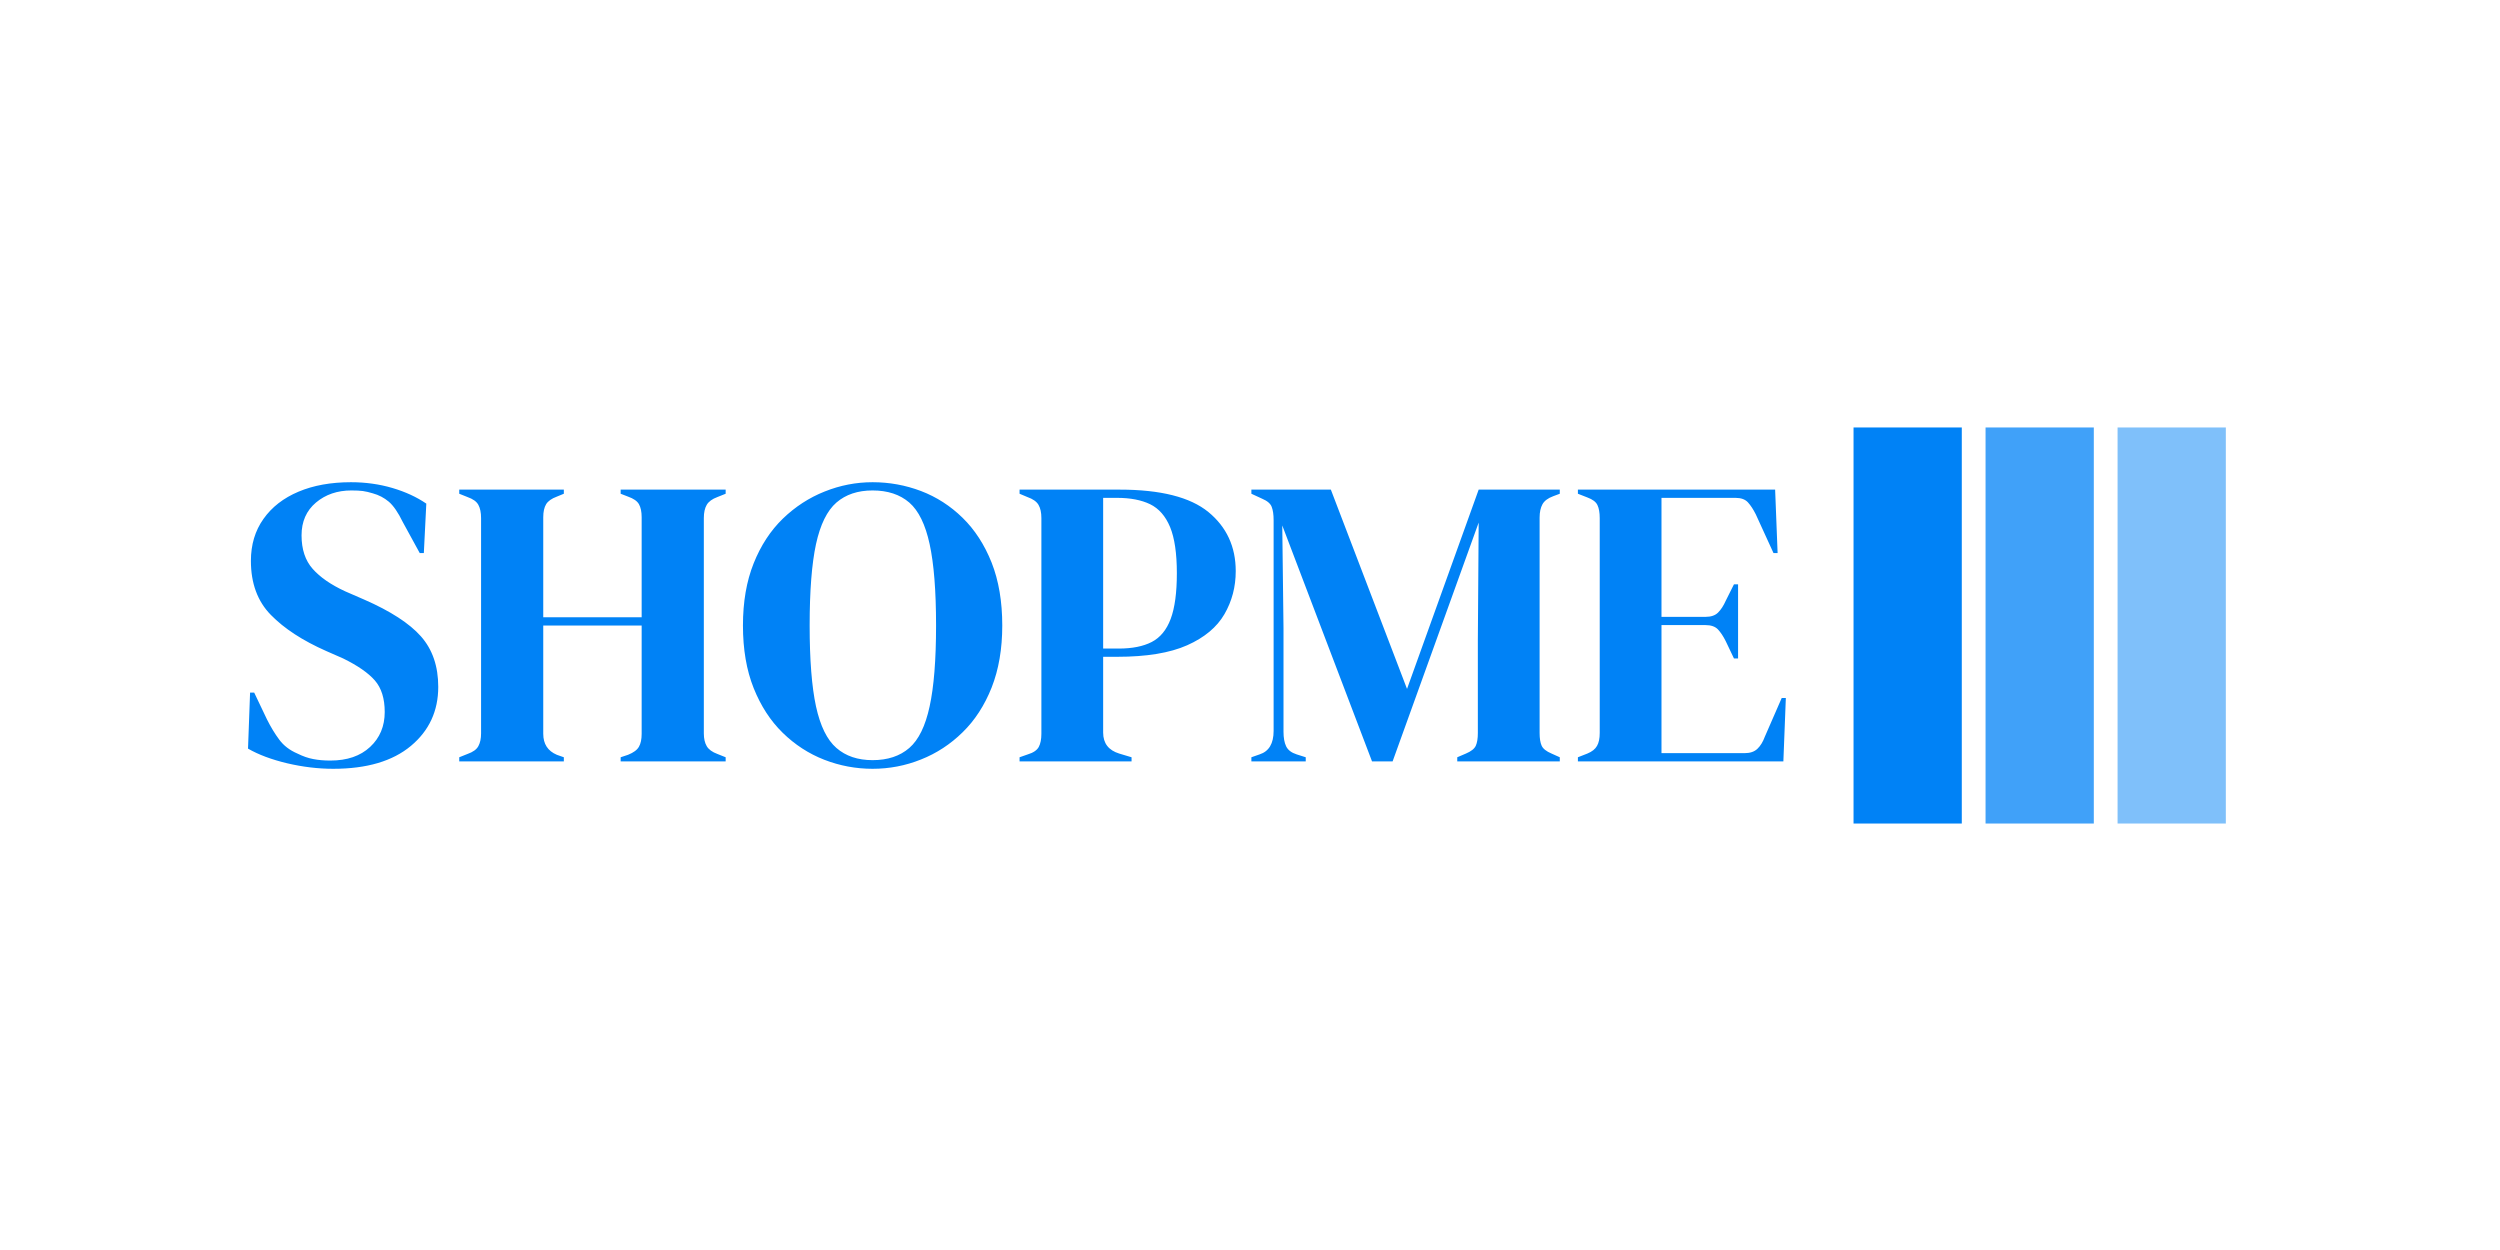 <svg xmlns="http://www.w3.org/2000/svg" version="1.1" xmlns:xlink="http://www.w3.org/1999/xlink" xmlns:svgjs="http://svgjs.dev/svgjs" width="200" height="100" viewBox="0 0 1000 623"><g transform="matrix(1,0,0,1,-0.606,0.252)"><svg viewBox="0 0 396 247" data-background-color="#ee3e38" preserveAspectRatio="xMidYMid meet" height="623" width="1000" xmlns="http://www.w3.org/2000/svg" xmlns:xlink="http://www.w3.org/1999/xlink"><g id="tight-bounds" transform="matrix(1,0,0,1,0.24,-0.1)"><svg viewBox="0 0 395.52 247.2" height="247.2" width="395.52"><g><svg viewBox="0 0 395.52 247.2" height="247.2" width="395.52"><g transform="matrix(1,0,0,1,0,84.47)"><svg viewBox="0 0 395.52 78.261" height="78.261" width="395.52"><g><svg viewBox="0 0 514.778 101.858" height="78.261" width="395.52"><g transform="matrix(1,0,0,1,0,14.077)"><svg viewBox="0 0 395.52 73.703" height="73.703" width="395.52"><g id="textblocktransform"><svg viewBox="0 0 395.52 73.703" height="73.703" width="395.52" id="textblock"><g><svg viewBox="0 0 395.52 73.703" height="73.703" width="395.52"><g transform="matrix(1,0,0,1,0,0)"><svg width="395.52" viewBox="1.5 -33.9 186.74 34.8" height="73.703" data-palette-color="#0082F6"><path d="M11.85 0.9L11.85 0.9Q9.1 0.9 6.25 0.23 3.4-0.45 1.5-1.55L1.5-1.55 1.75-8.35 2.25-8.35 3.8-5.1Q4.5-3.7 5.3-2.63 6.1-1.55 7.5-0.95L7.5-0.95Q8.5-0.45 9.43-0.28 10.35-0.1 11.5-0.1L11.5-0.1Q14.55-0.1 16.32-1.75 18.1-3.4 18.1-6L18.1-6Q18.1-8.45 16.9-9.83 15.7-11.2 13.05-12.5L13.05-12.5 11-13.4Q6.7-15.3 4.28-17.78 1.85-20.25 1.85-24.35L1.85-24.35Q1.85-27.3 3.38-29.45 4.9-31.6 7.63-32.75 10.35-33.9 14-33.9L14-33.9Q16.65-33.9 19.03-33.2 21.4-32.5 23.15-31.3L23.15-31.3 22.85-25.3 22.35-25.3 20.3-29.05Q19.45-30.8 18.6-31.53 17.75-32.25 16.65-32.55L16.65-32.55Q16-32.75 15.45-32.83 14.9-32.9 14.05-32.9L14.05-32.9Q11.5-32.9 9.75-31.43 8-29.95 8-27.45L8-27.45Q8-24.9 9.35-23.38 10.7-21.85 13.3-20.65L13.3-20.65 15.6-19.65Q20.4-17.55 22.5-15.18 24.6-12.8 24.6-9.05L24.6-9.05Q24.6-4.65 21.28-1.88 17.95 0.9 11.85 0.9ZM39.85 0L27.15 0 27.15-0.5 28.15-0.9Q29.15-1.25 29.47-1.85 29.8-2.45 29.8-3.4L29.8-3.4 29.8-29.55Q29.8-30.55 29.47-31.15 29.15-31.75 28.15-32.1L28.15-32.1 27.15-32.5 27.15-33 39.85-33 39.85-32.5 39-32.15Q38.05-31.8 37.7-31.23 37.35-30.65 37.35-29.65L37.35-29.65 37.35-17.5 49.3-17.5 49.3-29.65Q49.3-30.65 48.97-31.23 48.65-31.8 47.65-32.15L47.65-32.15 46.75-32.5 46.75-33 59.5-33 59.5-32.5 58.5-32.1Q57.55-31.75 57.2-31.15 56.85-30.55 56.85-29.55L56.85-29.55 56.85-3.4Q56.85-2.45 57.2-1.85 57.55-1.25 58.5-0.9L58.5-0.9 59.5-0.5 59.5 0 46.75 0 46.75-0.5 47.65-0.8Q48.65-1.2 48.97-1.78 49.3-2.35 49.3-3.35L49.3-3.35 49.3-16.5 37.35-16.5 37.35-3.35Q37.35-1.5 39-0.8L39-0.8 39.85-0.5 39.85 0ZM77.34 0.9L77.34 0.9Q74.3 0.9 71.47-0.2 68.65-1.3 66.42-3.48 64.2-5.65 62.9-8.9 61.6-12.15 61.6-16.5L61.6-16.5Q61.6-20.8 62.9-24.05 64.2-27.3 66.45-29.48 68.7-31.65 71.52-32.77 74.34-33.9 77.34-33.9L77.34-33.9Q80.4-33.9 83.22-32.83 86.05-31.75 88.27-29.58 90.5-27.4 91.8-24.13 93.09-20.85 93.09-16.5L93.09-16.5Q93.09-12.25 91.8-8.97 90.5-5.7 88.27-3.53 86.05-1.35 83.22-0.23 80.4 0.9 77.34 0.9ZM77.34-0.15L77.34-0.15Q80.09-0.15 81.8-1.63 83.5-3.1 84.27-6.68 85.05-10.25 85.05-16.5L85.05-16.5Q85.05-22.8 84.27-26.38 83.5-29.95 81.8-31.43 80.09-32.9 77.34-32.9L77.34-32.9Q74.65-32.9 72.95-31.43 71.25-29.95 70.47-26.38 69.7-22.8 69.7-16.5L69.7-16.5Q69.7-10.25 70.47-6.68 71.25-3.1 72.95-1.63 74.65-0.15 77.34-0.15ZM108.79 0L95.19 0 95.19-0.5 96.19-0.85Q97.19-1.15 97.52-1.75 97.84-2.35 97.84-3.35L97.84-3.35 97.84-29.55Q97.84-30.55 97.49-31.15 97.14-31.75 96.14-32.1L96.14-32.1 95.19-32.5 95.19-33 107.34-33Q114.79-33 118.12-30.28 121.44-27.55 121.44-23.1L121.44-23.1Q121.44-20.25 120.07-17.88 118.69-15.5 115.54-14.1 112.39-12.7 107.04-12.7L107.04-12.7 105.34-12.7 105.34-3.5Q105.34-1.55 107.29-0.95L107.29-0.95 108.79-0.5 108.79 0ZM105.34-32L105.34-13.7 107.24-13.7Q109.69-13.7 111.24-14.5 112.79-15.3 113.54-17.3 114.29-19.3 114.29-22.85L114.29-22.85Q114.29-26.45 113.47-28.45 112.64-30.45 111.04-31.23 109.44-32 107.04-32L107.04-32 105.34-32ZM129.94 0L123.34 0 123.34-0.5 124.34-0.85Q126.04-1.4 126.04-3.7L126.04-3.7 126.04-29.3Q126.04-30.3 125.81-30.9 125.59-31.5 124.64-31.9L124.64-31.9 123.34-32.5 123.34-33 132.99-33 142.24-8.8 150.94-33 160.79-33 160.79-32.5 159.99-32.2Q159.04-31.85 158.69-31.23 158.34-30.6 158.34-29.6L158.34-29.6 158.34-3.45Q158.34-2.45 158.59-1.9 158.84-1.35 159.79-0.95L159.79-0.95 160.79-0.5 160.79 0 148.34 0 148.34-0.5 149.39-0.95Q150.34-1.35 150.59-1.9 150.84-2.45 150.84-3.45L150.84-3.45 150.84-14.7 150.94-29 140.49 0 137.99 0 127.09-28.65 127.24-16.2 127.24-3.6Q127.24-2.5 127.56-1.83 127.89-1.15 128.84-0.85L128.84-0.85 129.94-0.5 129.94 0ZM187.94 0L162.99 0 162.99-0.5 164.14-0.95Q164.99-1.3 165.31-1.88 165.64-2.45 165.64-3.45L165.64-3.45 165.64-29.55Q165.64-30.55 165.36-31.13 165.09-31.7 164.14-32.05L164.14-32.05 162.99-32.5 162.99-33 186.94-33 187.24-25.3 186.74-25.3 184.59-30Q184.14-30.9 183.64-31.45 183.14-32 182.14-32L182.14-32 173.14-32 173.14-17.55 178.49-17.55Q179.49-17.55 180.01-18.07 180.54-18.6 180.94-19.5L180.94-19.5 181.94-21.5 182.44-21.5 182.44-12.5 181.94-12.5 180.94-14.6Q180.49-15.5 179.99-16.03 179.49-16.55 178.49-16.55L178.49-16.55 173.14-16.55 173.14-1 183.24-1Q184.24-1 184.79-1.53 185.34-2.05 185.69-3L185.69-3 187.74-7.7 188.24-7.7 187.94 0Z" opacity="1" transform="matrix(1,0,0,1,0,0)" fill="#0082F6" class="undefined-text-0" data-fill-palette-color="primary" id="text-0"></path></svg></g></svg></g></svg></g></svg></g><g transform="matrix(1,0,0,1,412.92,0)"><svg viewBox="0 0 101.858 101.858" height="101.858" width="101.858"><g data-palette-color="#0082F6"><rect width="27.841" height="101.858" fill="#0082F6" stroke="transparent" data-fill-palette-color="accent" x="0" fill-opacity="1"></rect><rect width="27.841" height="101.858" fill="#0082F6" stroke="transparent" data-fill-palette-color="accent" x="33.953" fill-opacity="0.75"></rect><rect width="27.841" height="101.858" fill="#0082F6" stroke="transparent" data-fill-palette-color="accent" x="67.905" fill-opacity="0.5"></rect></g></svg></g></svg></g></svg></g></svg></g><defs></defs></svg><rect width="395.52" height="247.2" fill="none" stroke="none" visibility="hidden"></rect></g></svg></g></svg>